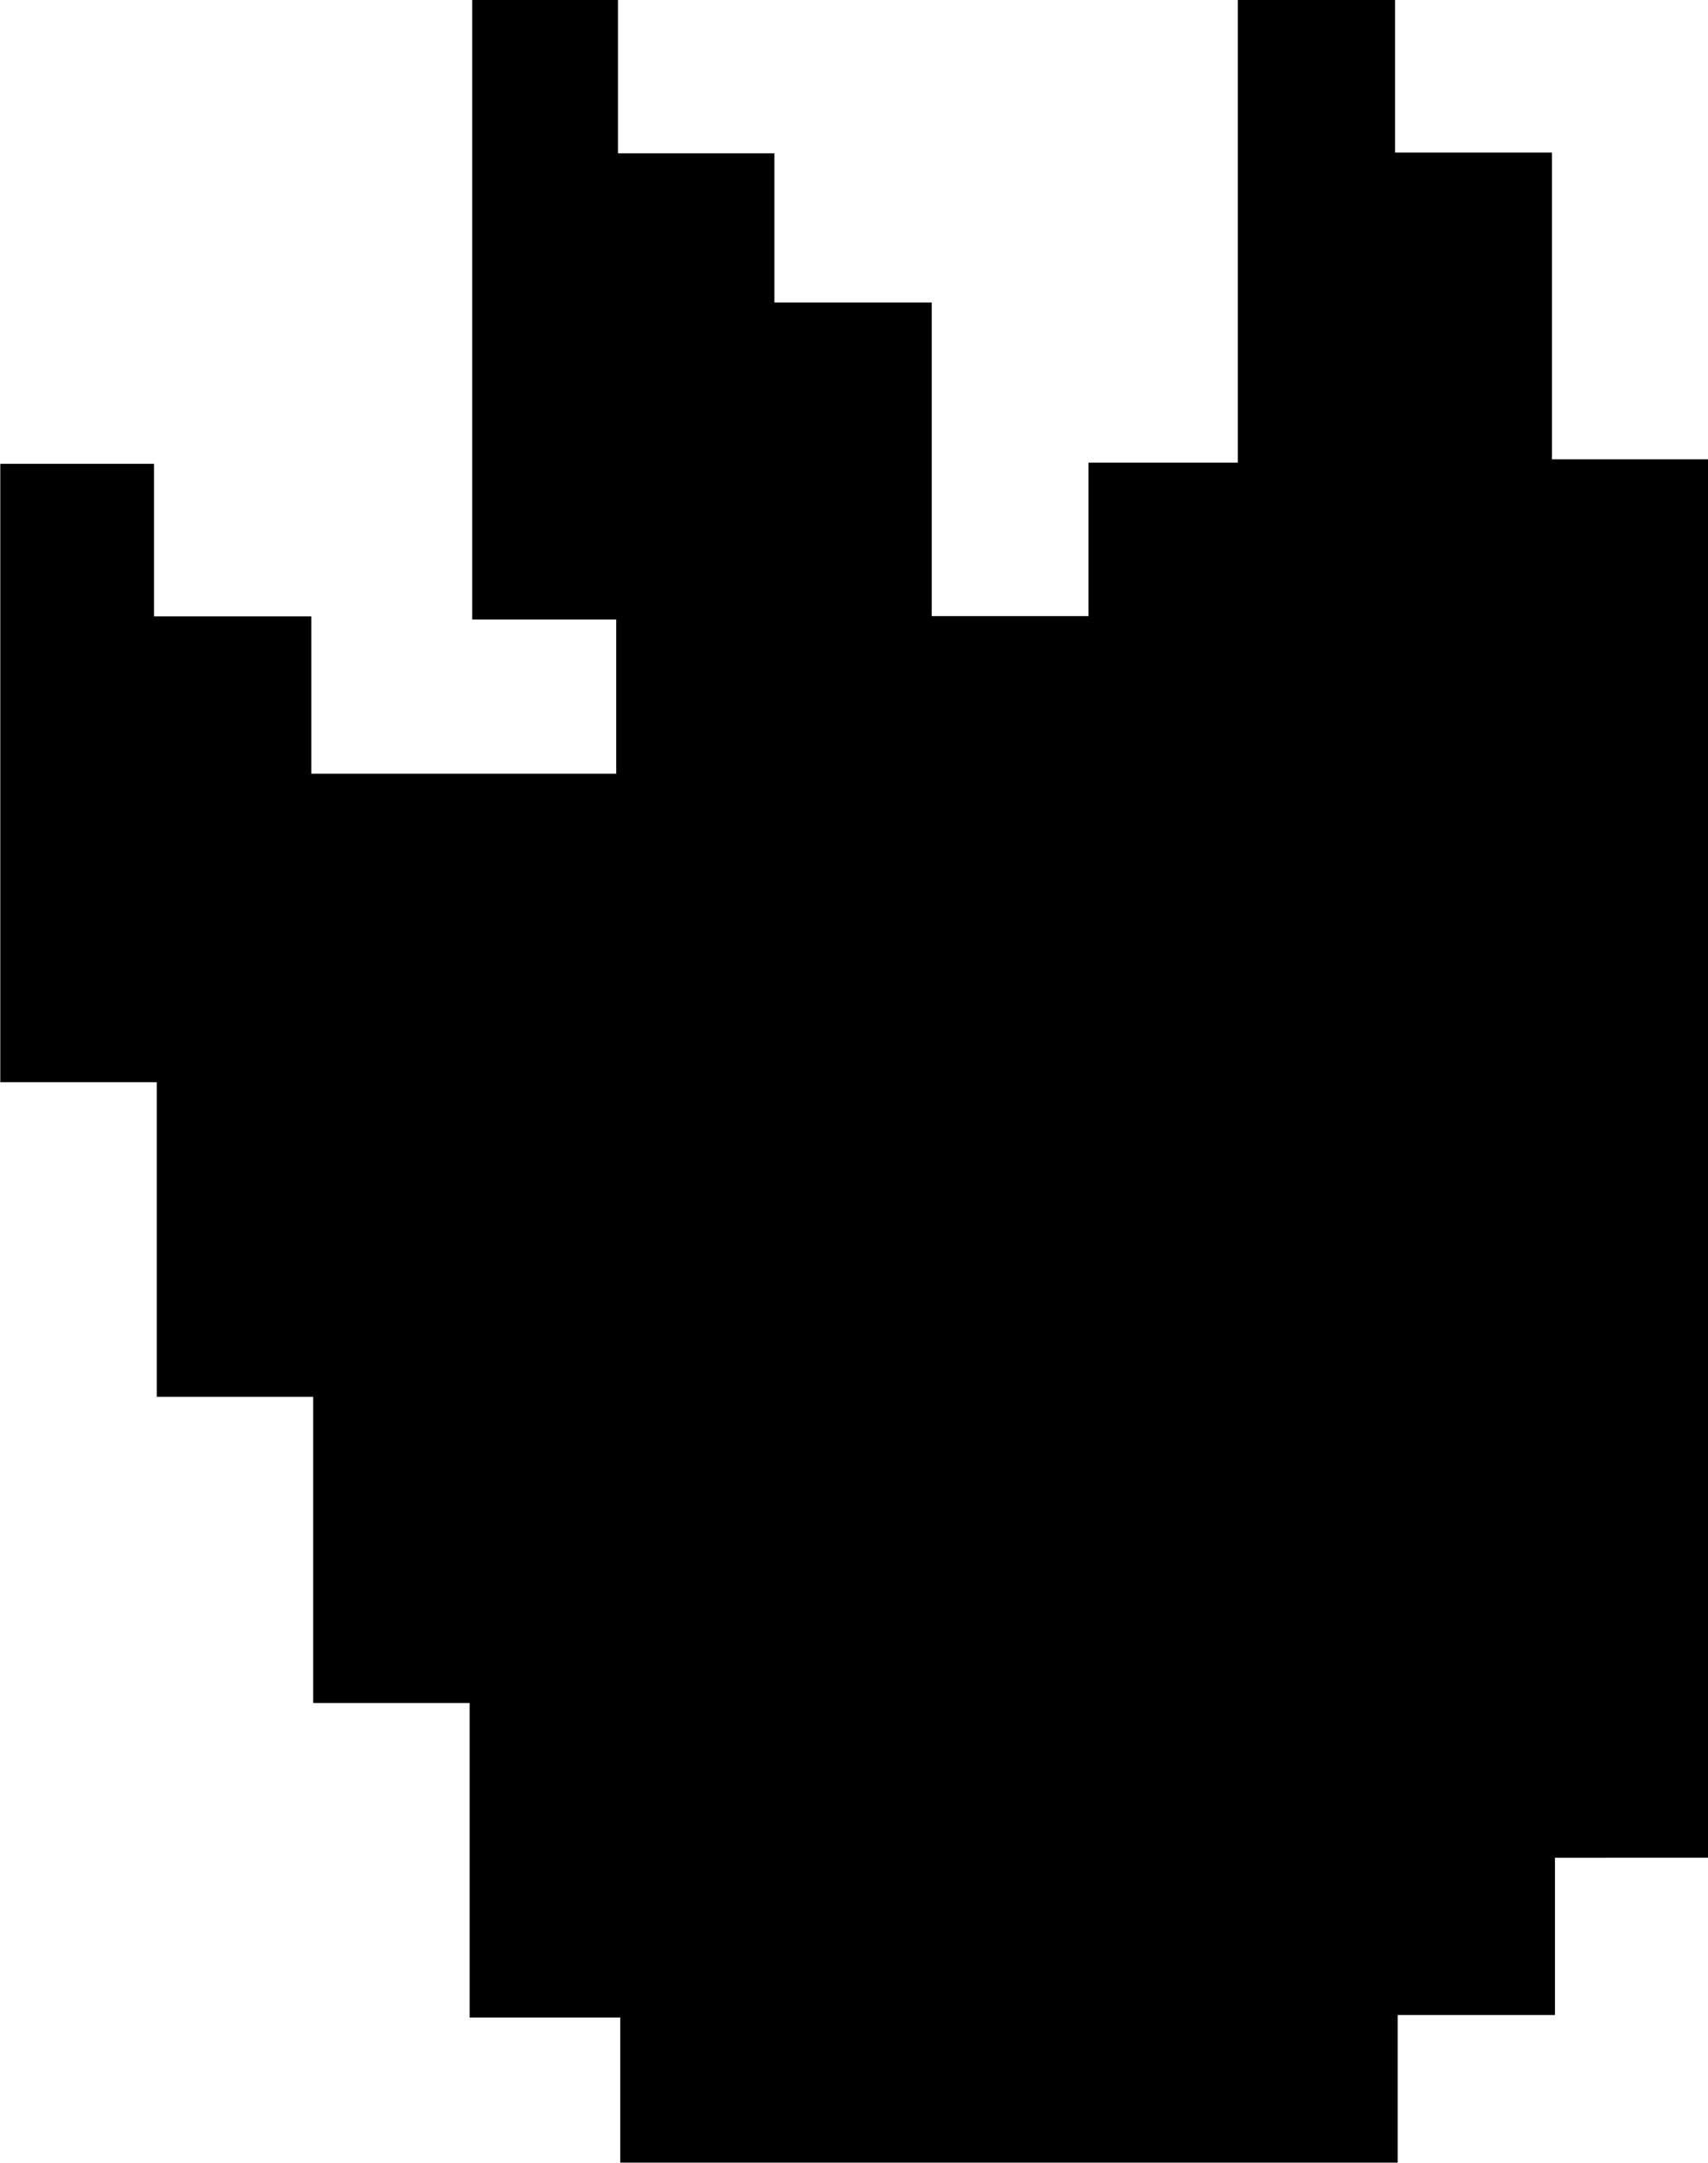 <svg id="Layer_1" data-name="Layer 1" xmlns="http://www.w3.org/2000/svg" viewBox="0 0 119.43 151.25"><path d="M-4.18,99.11H-15.12V77.7H-26.06v-22H-37V12.46h10.75V23.13h11v11H6.07V23.35H-4V-20H6.19V-9.25H17.13V1.18h11V23.11H39.09V12.38H49.53V-20h11v10.7H71.5V12.15H82.41v97.78H71.71v11h-11v10.32H6.35V121.1H-4.18Z" transform="translate(37.02 19.97)"/></svg>